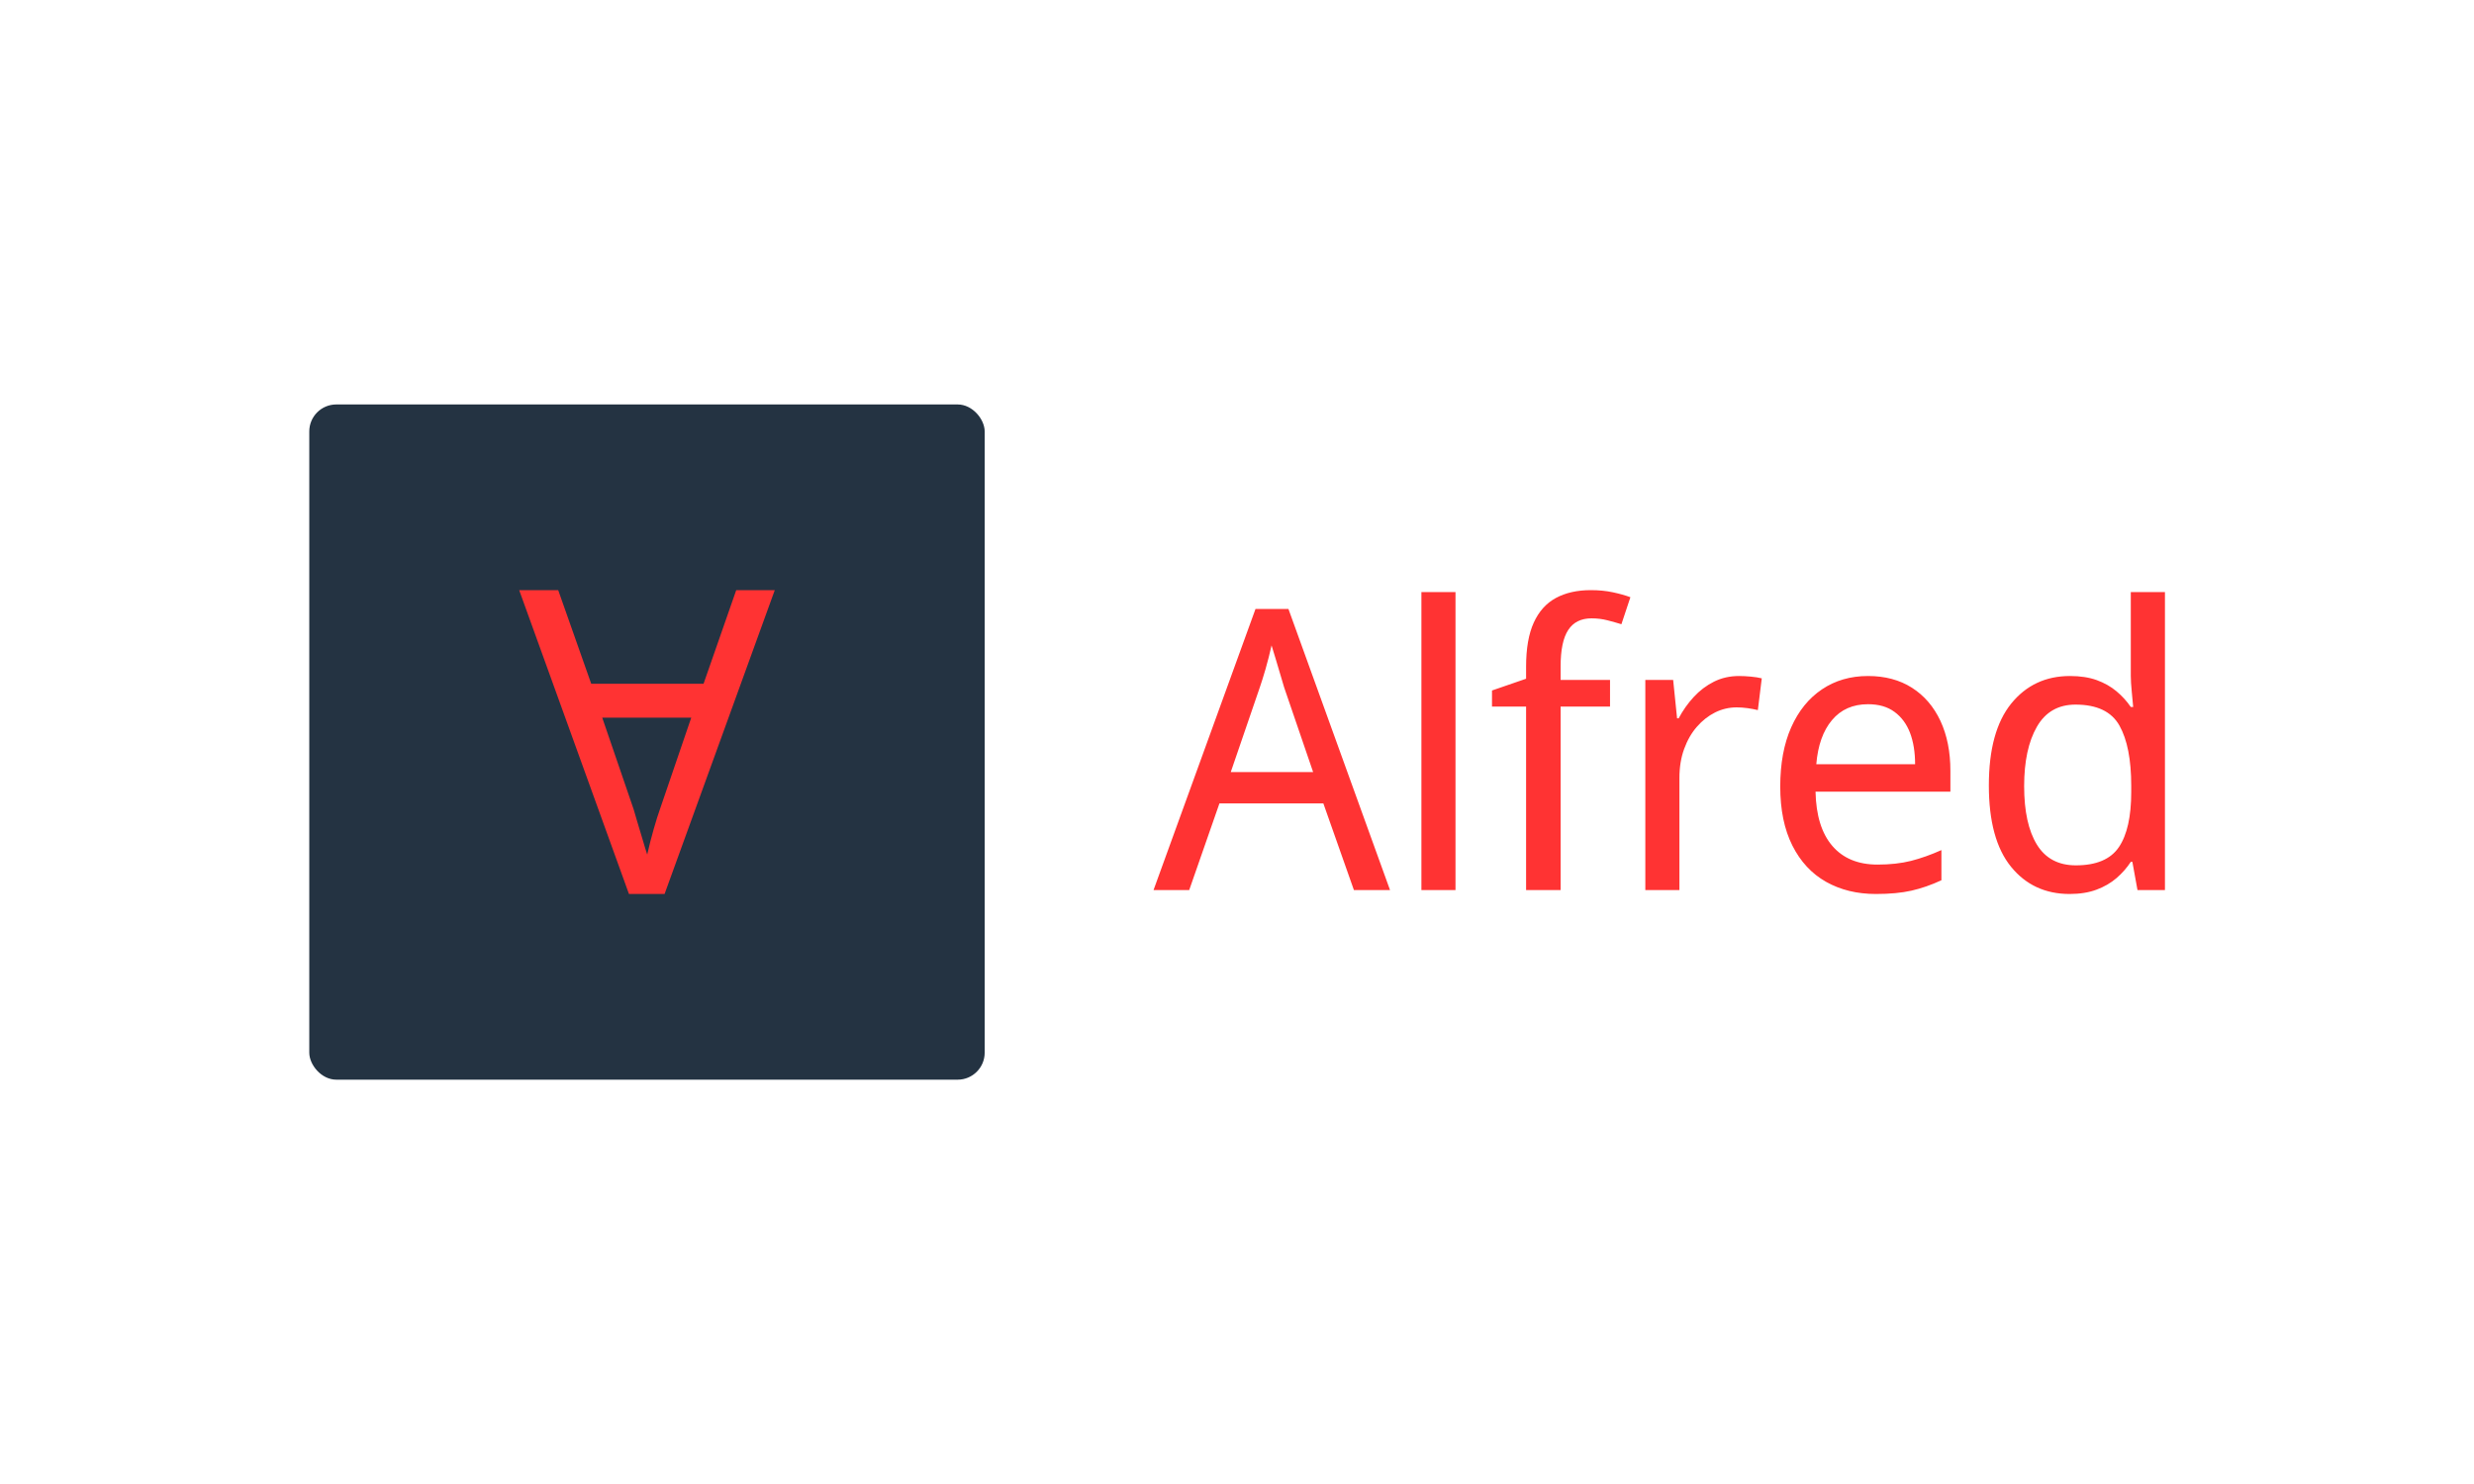 <svg xmlns="http://www.w3.org/2000/svg" version="1.1" xmlns:xlink="http://www.w3.org/1999/xlink" xmlns:svgjs="http://svgjs.dev/svgjs" width="100%" height="100%" viewBox="0 0 1000 600"><rect width="1000" height="600" x="0" y="0" fill="none"/><g><rect width="333.333" height="333.333" rx="13.333" ry="13.333" y="174.861" fill="#243342" transform="matrix(0.819,0,0,0.819,0,20.314)" x="152.639"/><path d="M256.232 266.528L275.494 266.528L291.792 312.751L347.225 312.751L363.35 266.528L382.379 266.528L327.992 416.528L310.415 416.528L256.232 266.528ZM297.225 329.485L312.711 374.692Q313.146 376.348 314.483 380.735Q315.848 385.151 317.214 389.857Q318.579 394.564 319.422 397.062L319.422 397.062Q320.874 390.584 322.647 384.395Q324.419 378.236 325.697 374.692L325.697 374.692L341.153 329.485L297.225 329.485Z " fill="#ff3333" transform="matrix(0.819,0,0,0.819,0,20.314)"/><path d="M686.026 414.592L668.203 414.592L653.123 371.823L601.832 371.823L586.913 414.592L569.306 414.592L619.628 275.829L635.892 275.829L686.026 414.592ZM648.069 356.34L633.768 314.538Q633.365 312.979 632.101 308.92Q630.865 304.861 629.601 300.506Q628.338 296.151 627.558 293.813L627.558 293.813Q626.214 299.807 624.574 305.533Q622.908 311.232 621.752 314.538L621.752 314.538L607.424 356.34L648.069 356.34ZM718.338 267.495L718.338 414.592L701.51 414.592L701.51 267.495L718.338 267.495ZM794.601 310.856L794.601 324.001L770.219 324.001L770.219 414.592L753.176 414.592L753.176 324.001L736.349 324.001L736.349 316.071L753.176 310.264L753.176 304.27Q753.176 290.909 756.94 282.603Q760.73 274.27 767.881 270.399Q775.058 266.528 785.112 266.528L785.112 266.528Q791.107 266.528 796.053 267.603Q800.972 268.651 804.655 270.022L804.655 270.022L800.219 283.356Q797.101 282.388 793.338 281.42Q789.574 280.452 785.488 280.452L785.488 280.452Q777.746 280.452 773.983 286.178Q770.219 291.877 770.219 304.082L770.219 304.082L770.219 310.856L794.601 310.856ZM858.284 308.92L858.284 308.92Q860.972 308.92 864.09 309.216Q867.182 309.485 869.494 310.076L869.494 310.076L867.558 325.748Q865.246 325.184 862.424 324.78Q859.628 324.404 857.101 324.404L857.101 324.404Q851.51 324.404 846.456 326.904Q841.429 329.431 837.478 333.974Q833.499 338.517 831.187 344.915Q828.849 351.313 828.849 359.243L828.849 359.243L828.849 414.592L812.021 414.592L812.021 310.856L825.757 310.856L827.693 329.807L828.472 329.807Q831.564 324.001 835.918 319.27Q840.273 314.538 845.892 311.716Q851.51 308.92 858.284 308.92ZM921.94 308.92L921.94 308.92Q934.521 308.92 943.633 314.727Q952.719 320.533 957.666 331.071Q962.585 341.635 962.585 355.748L962.585 355.748L962.585 366.017L896.026 366.017Q896.402 383.625 904.332 392.818Q912.262 402.012 926.59 402.012L926.59 402.012Q935.892 402.012 943.15 400.184Q950.408 398.329 958.15 394.861L958.15 394.861L958.15 409.754Q950.596 413.248 943.338 414.888Q936.08 416.528 925.811 416.528L925.811 416.528Q911.886 416.528 901.241 410.533Q890.596 404.538 884.601 392.63Q878.607 380.721 878.607 363.49L878.607 363.49Q878.607 346.474 884.01 334.27Q889.44 322.065 899.198 315.506Q908.983 308.92 921.94 308.92ZM921.94 322.845L921.94 322.845Q910.73 322.845 904.144 330.694Q897.558 338.517 896.402 352.469L896.402 352.469L945.166 352.469Q945.166 343.571 942.666 336.985Q940.139 330.399 935.004 326.635Q929.897 322.845 921.94 322.845ZM1021.429 416.528L1021.429 416.528Q1003.445 416.528 992.504 403.087Q981.564 389.619 981.564 362.926L981.564 362.926Q981.564 336.205 992.585 322.549Q1003.633 308.92 1021.617 308.92L1021.617 308.92Q1029.171 308.92 1034.789 310.936Q1040.408 312.979 1044.574 316.474Q1048.714 319.942 1051.617 324.216L1051.617 324.216L1052.8 324.216Q1052.585 321.689 1052.101 316.743Q1051.617 311.823 1051.617 308.92L1051.617 308.92L1051.617 267.495L1068.472 267.495L1068.472 414.592L1054.924 414.592L1052.397 400.668L1051.617 400.668Q1048.714 405.103 1044.574 408.678Q1040.408 412.28 1034.682 414.404Q1028.983 416.528 1021.429 416.528ZM1024.521 402.388L1024.521 402.388Q1039.628 402.388 1045.73 393.409Q1051.832 384.404 1051.832 366.205L1051.832 366.205L1051.832 363.114Q1051.832 343.759 1046.026 333.409Q1040.219 323.033 1024.332 323.033L1024.332 323.033Q1011.564 323.033 1005.273 333.974Q998.983 344.915 998.983 363.302L998.983 363.302Q998.983 381.877 1005.273 392.146Q1011.564 402.388 1024.521 402.388Z " fill="#ff3333" transform="matrix(0.819,0,0,0.819,0,20.314)"/></g></svg>